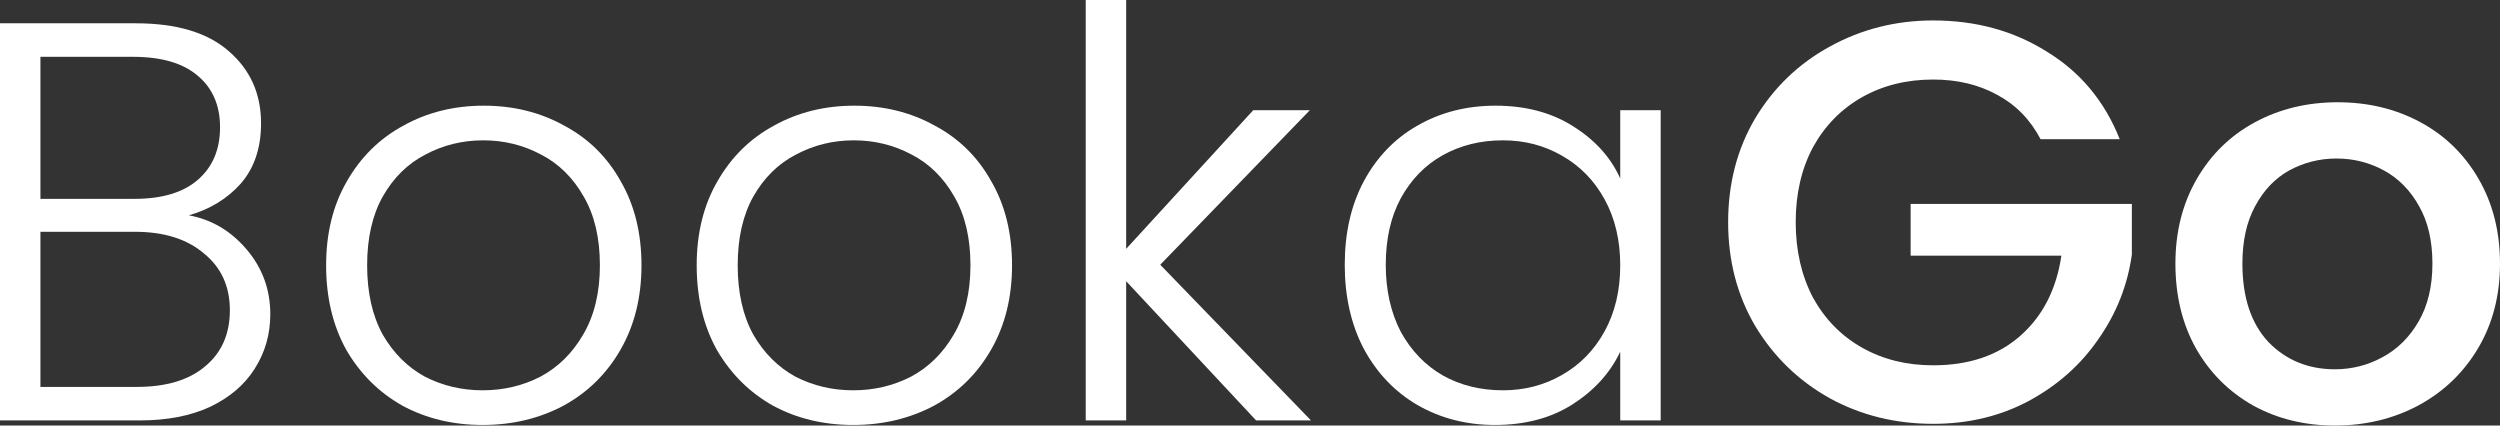 <svg xmlns="http://www.w3.org/2000/svg" width="188" height="32" viewBox="0 0 188 32" fill="none">
    <rect x="0" y="0" width="188" height="32" fill="#333333" stroke="none"/>
    <path
        d="M14.202 16.192C15.911 16.506 17.358 17.36 18.546 18.756C19.733 20.151 20.326 21.775 20.326 23.626C20.326 25.136 19.935 26.503 19.154 27.728C18.401 28.924 17.286 29.878 15.809 30.59C14.333 31.274 12.566 31.616 10.511 31.616H0V1.752H10.207C13.276 1.752 15.607 2.449 17.199 3.845C18.821 5.241 19.631 7.049 19.631 9.271C19.631 11.122 19.125 12.632 18.111 13.8C17.098 14.939 15.795 15.736 14.202 16.192ZM3.04 14.953H10.12C12.175 14.953 13.754 14.483 14.854 13.543C15.983 12.575 16.548 11.251 16.548 9.57C16.548 7.918 15.983 6.622 14.854 5.682C13.754 4.742 12.132 4.272 9.989 4.272H3.04V14.953ZM10.293 29.095C12.494 29.095 14.202 28.582 15.418 27.557C16.663 26.531 17.286 25.122 17.286 23.327C17.286 21.533 16.634 20.109 15.332 19.055C14.057 17.972 12.335 17.431 10.163 17.431H3.04V29.095H10.293Z"
        fill="white" />
    <path
        d="M36.295 31.957C34.066 31.957 32.053 31.473 30.258 30.505C28.492 29.508 27.088 28.112 26.045 26.318C25.032 24.495 24.525 22.373 24.525 19.952C24.525 17.531 25.046 15.423 26.089 13.629C27.131 11.806 28.55 10.41 30.345 9.442C32.14 8.445 34.153 7.947 36.382 7.947C38.612 7.947 40.624 8.445 42.419 9.442C44.243 10.41 45.662 11.806 46.676 13.629C47.718 15.423 48.239 17.531 48.239 19.952C48.239 22.345 47.718 24.452 46.676 26.275C45.633 28.098 44.2 29.508 42.376 30.505C40.552 31.473 38.525 31.957 36.295 31.957ZM36.295 29.351C37.859 29.351 39.307 29.009 40.639 28.326C41.971 27.614 43.042 26.56 43.852 25.164C44.692 23.74 45.112 22.003 45.112 19.952C45.112 17.901 44.707 16.178 43.896 14.782C43.085 13.358 42.014 12.304 40.682 11.621C39.35 10.909 37.902 10.553 36.339 10.553C34.775 10.553 33.328 10.909 31.996 11.621C30.664 12.304 29.592 13.358 28.782 14.782C28 16.178 27.609 17.901 27.609 19.952C27.609 22.003 28 23.74 28.782 25.164C29.592 26.56 30.649 27.614 31.952 28.326C33.284 29.009 34.732 29.351 36.295 29.351Z"
        fill="white" />
    <path
        d="M64.162 31.957C61.932 31.957 59.92 31.473 58.124 30.505C56.358 29.508 54.954 28.112 53.911 26.318C52.898 24.495 52.391 22.373 52.391 19.952C52.391 17.531 52.913 15.423 53.955 13.629C54.997 11.806 56.416 10.41 58.211 9.442C60.006 8.445 62.019 7.947 64.248 7.947C66.478 7.947 68.49 8.445 70.285 9.442C72.109 10.41 73.528 11.806 74.542 13.629C75.584 15.423 76.105 17.531 76.105 19.952C76.105 22.345 75.584 24.452 74.542 26.275C73.499 28.098 72.066 29.508 70.242 30.505C68.418 31.473 66.391 31.957 64.162 31.957ZM64.162 29.351C65.725 29.351 67.173 29.009 68.505 28.326C69.837 27.614 70.908 26.56 71.719 25.164C72.558 23.74 72.978 22.003 72.978 19.952C72.978 17.901 72.573 16.178 71.762 14.782C70.951 13.358 69.88 12.304 68.548 11.621C67.216 10.909 65.768 10.553 64.205 10.553C62.641 10.553 61.194 10.909 59.862 11.621C58.53 12.304 57.458 13.358 56.648 14.782C55.866 16.178 55.475 17.901 55.475 19.952C55.475 22.003 55.866 23.74 56.648 25.164C57.458 26.56 58.515 27.614 59.818 28.326C61.15 29.009 62.598 29.351 64.162 29.351Z"
        fill="white" />
    <path
        d="M94.46 31.616L84.688 21.148V31.616H81.647V0H84.688V18.713L94.243 8.288H98.499L87.25 19.909L98.586 31.616H94.46Z"
        fill="white" />
    <path
        d="M101.125 19.909C101.125 17.517 101.603 15.423 102.558 13.629C103.543 11.806 104.889 10.41 106.598 9.442C108.335 8.445 110.289 7.947 112.461 7.947C114.719 7.947 116.659 8.459 118.281 9.485C119.931 10.51 121.118 11.82 121.842 13.415V8.288H124.883V31.616H121.842V26.446C121.09 28.041 119.888 29.365 118.237 30.419C116.616 31.445 114.676 31.957 112.418 31.957C110.275 31.957 108.335 31.459 106.598 30.462C104.889 29.465 103.543 28.055 102.558 26.232C101.603 24.409 101.125 22.302 101.125 19.909ZM121.842 19.952C121.842 18.072 121.451 16.42 120.67 14.996C119.888 13.572 118.817 12.475 117.456 11.706C116.124 10.937 114.647 10.553 113.026 10.553C111.346 10.553 109.841 10.923 108.509 11.664C107.177 12.404 106.12 13.486 105.338 14.911C104.585 16.306 104.209 17.972 104.209 19.909C104.209 21.817 104.585 23.498 105.338 24.951C106.12 26.375 107.177 27.471 108.509 28.24C109.841 28.981 111.346 29.351 113.026 29.351C114.647 29.351 116.124 28.967 117.456 28.198C118.817 27.429 119.888 26.332 120.67 24.908C121.451 23.484 121.842 21.832 121.842 19.952Z"
        fill="white" />
    <path
        d="M153.452 10.467C152.671 8.986 151.585 7.875 150.195 7.135C148.805 6.366 147.198 5.981 145.374 5.981C143.376 5.981 141.595 6.423 140.032 7.306C138.468 8.189 137.238 9.442 136.34 11.065C135.472 12.689 135.037 14.569 135.037 16.705C135.037 18.841 135.472 20.735 136.34 22.387C137.238 24.011 138.468 25.264 140.032 26.147C141.595 27.03 143.376 27.471 145.374 27.471C148.067 27.471 150.253 26.731 151.932 25.25C153.612 23.769 154.64 21.761 155.016 19.226H143.68V15.338H160.315V19.14C159.996 21.447 159.157 23.569 157.796 25.506C156.464 27.443 154.712 28.995 152.54 30.163C150.398 31.302 148.009 31.872 145.374 31.872C142.537 31.872 139.945 31.231 137.6 29.949C135.254 28.639 133.387 26.83 131.997 24.523C130.636 22.216 129.956 19.61 129.956 16.705C129.956 13.8 130.636 11.194 131.997 8.887C133.387 6.579 135.254 4.785 137.6 3.503C139.974 2.193 142.565 1.538 145.374 1.538C148.588 1.538 151.44 2.321 153.93 3.888C156.449 5.426 158.273 7.619 159.403 10.467H153.452Z"
        fill="white" />
    <path
        d="M175.578 32C173.32 32 171.279 31.502 169.454 30.505C167.63 29.479 166.197 28.055 165.155 26.232C164.112 24.381 163.591 22.245 163.591 19.824C163.591 17.431 164.127 15.309 165.198 13.458C166.269 11.607 167.732 10.182 169.585 9.186C171.438 8.189 173.508 7.69 175.796 7.69C178.083 7.69 180.153 8.189 182.006 9.186C183.859 10.182 185.322 11.607 186.393 13.458C187.464 15.309 188 17.431 188 19.824C188 22.216 187.45 24.338 186.35 26.19C185.249 28.041 183.744 29.479 181.833 30.505C179.951 31.502 177.866 32 175.578 32ZM175.578 27.77C176.852 27.77 178.04 27.471 179.14 26.873C180.269 26.275 181.181 25.378 181.876 24.182C182.571 22.985 182.918 21.533 182.918 19.824C182.918 18.115 182.585 16.677 181.919 15.509C181.254 14.312 180.37 13.415 179.27 12.817C178.17 12.219 176.983 11.92 175.709 11.92C174.435 11.92 173.248 12.219 172.147 12.817C171.076 13.415 170.222 14.312 169.585 15.509C168.948 16.677 168.629 18.115 168.629 19.824C168.629 22.359 169.281 24.324 170.584 25.72C171.916 27.087 173.581 27.77 175.578 27.77Z"
        fill="white" />
</svg>